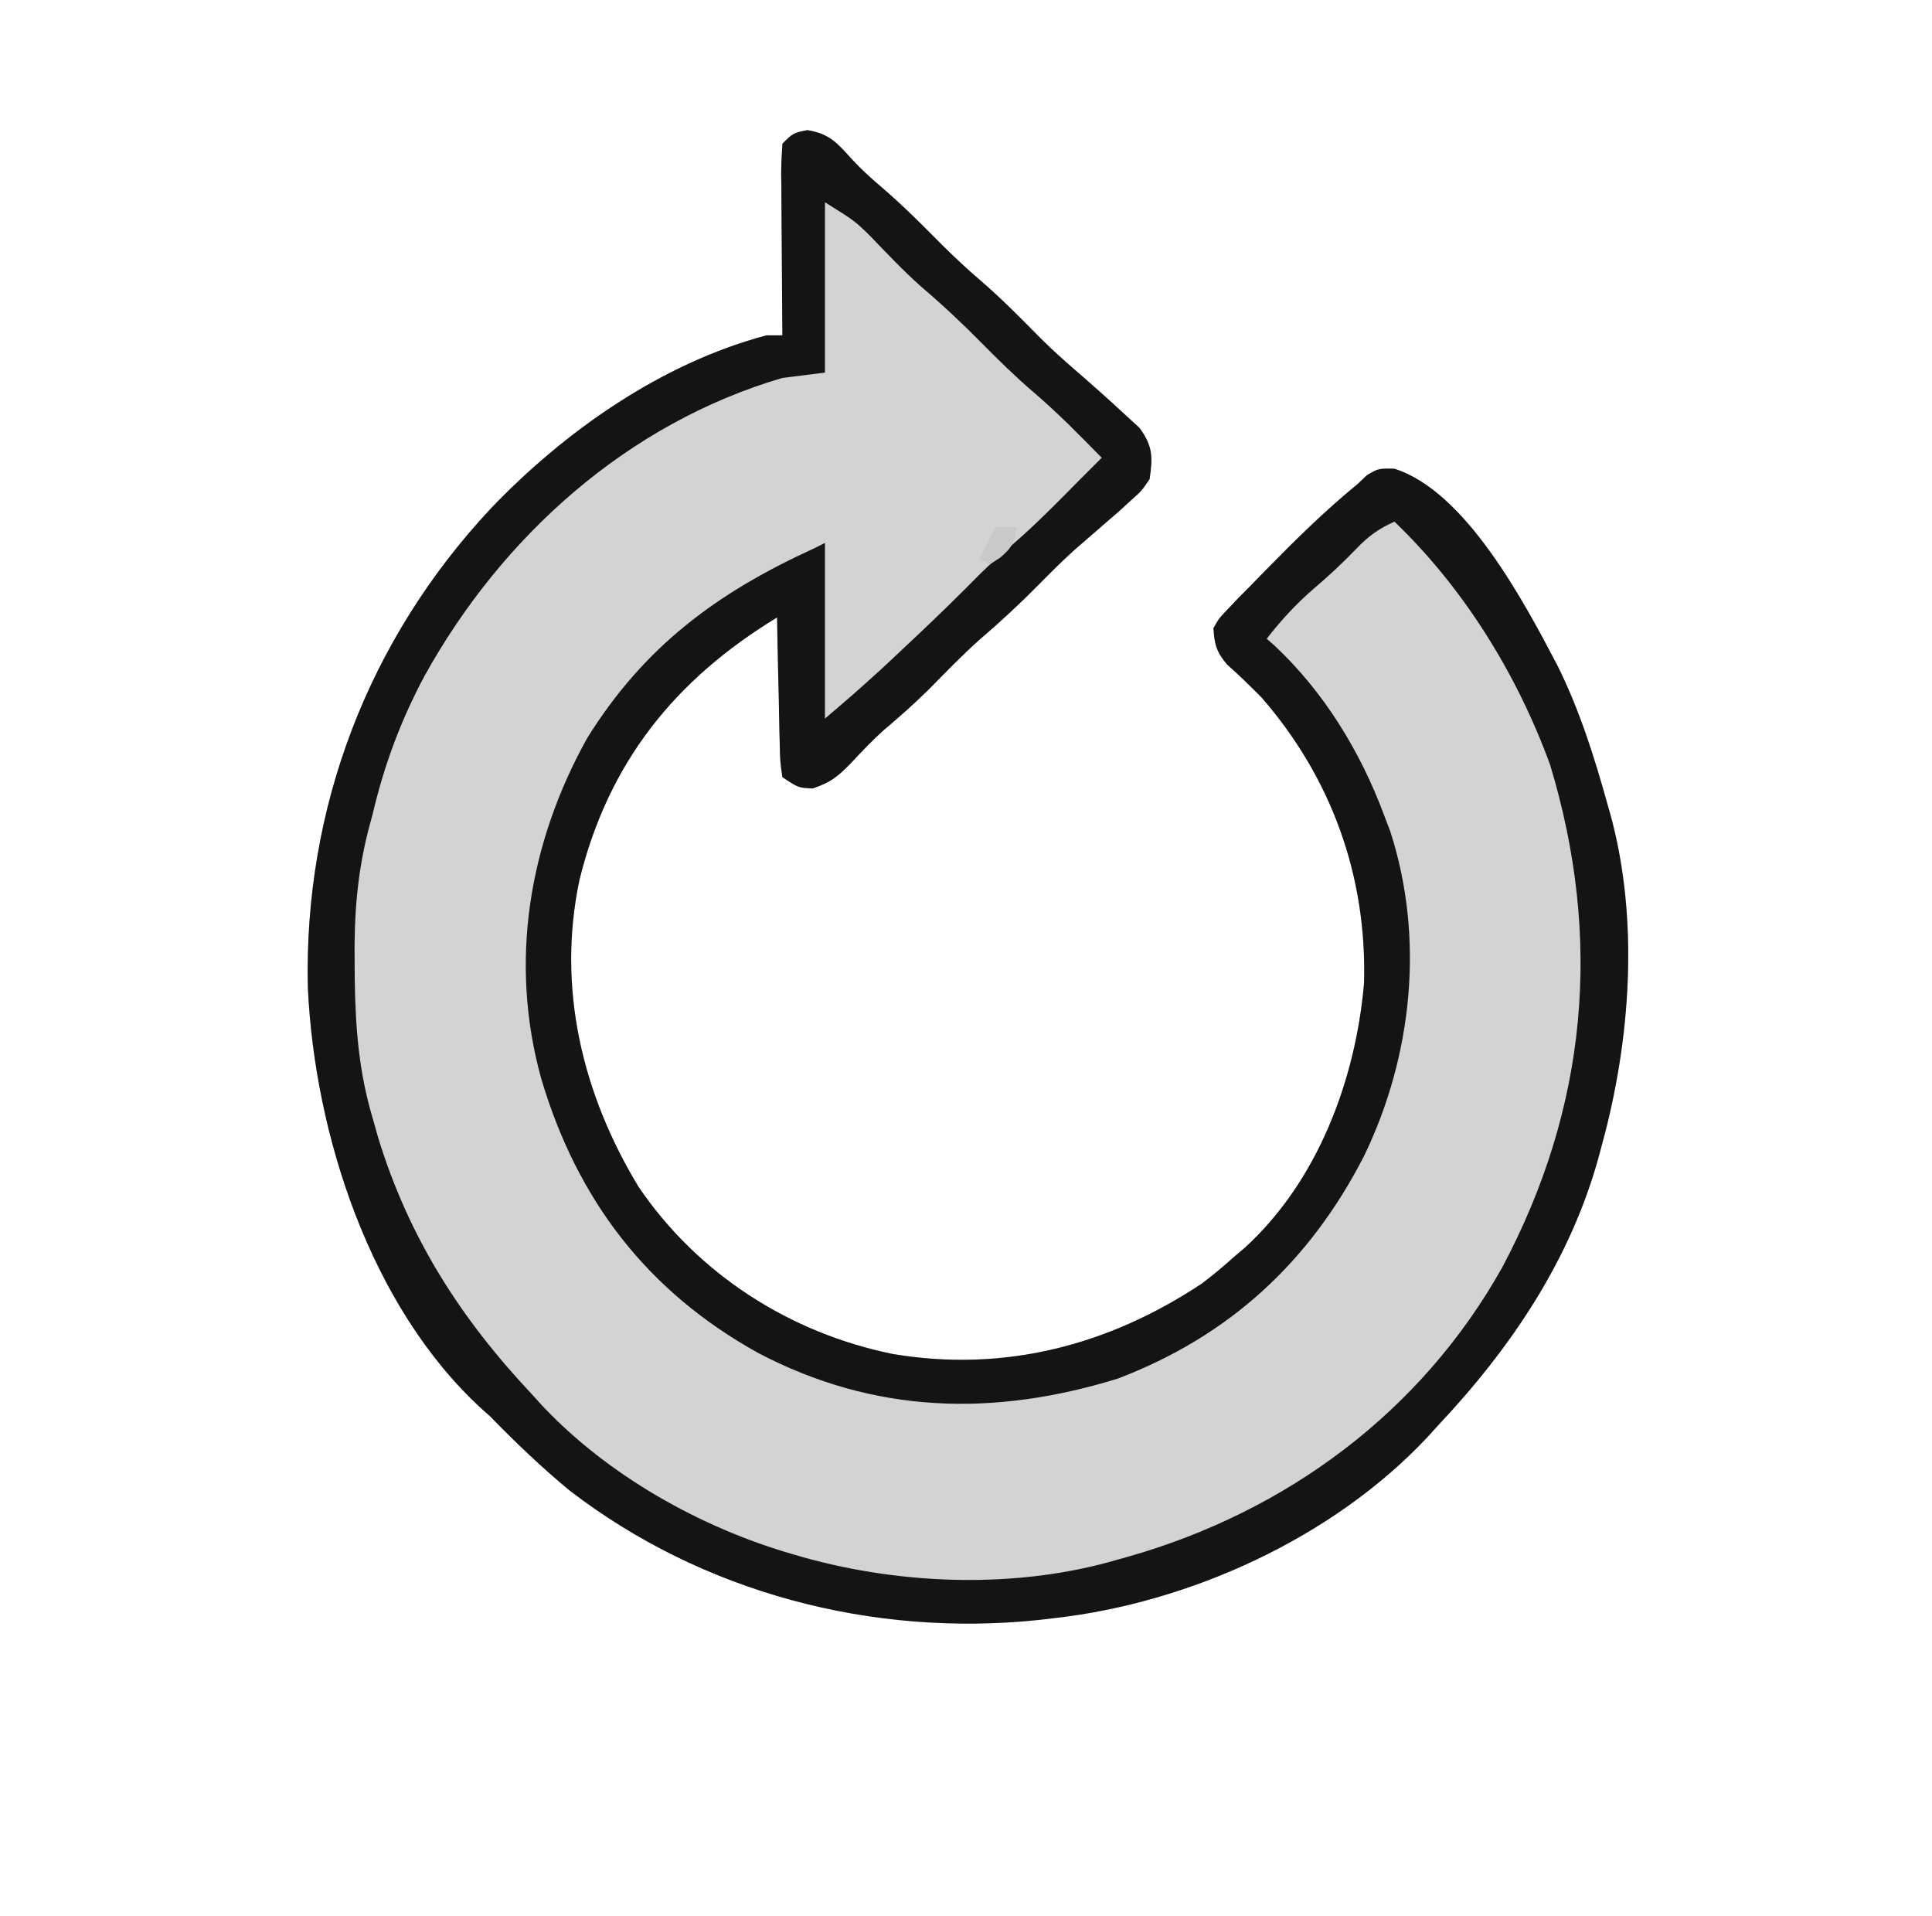 <?xml version="1.0" encoding="UTF-8"?>
<svg version="1.1" xmlns="http://www.w3.org/2000/svg" width="363" height="360">
<path d="M0 0 C4.283 0.727 5.614 2.45 8.473 5.578 C10.26 7.506 12.118 9.179 14.125 10.875 C17.336 13.639 20.335 16.549 23.312 19.562 C26.229 22.514 29.159 25.366 32.312 28.062 C36.389 31.547 40.108 35.343 43.875 39.156 C45.963 41.217 48.084 43.158 50.312 45.062 C53.522 47.851 56.703 50.662 59.812 53.562 C60.668 54.346 61.524 55.13 62.406 55.938 C64.919 59.398 64.922 61.373 64.312 65.562 C62.844 67.75 62.844 67.75 60.812 69.562 C60.078 70.235 59.343 70.908 58.586 71.602 C57.836 72.249 57.085 72.896 56.312 73.562 C55.665 74.127 55.018 74.692 54.352 75.273 C53.053 76.402 51.751 77.527 50.445 78.648 C47.973 80.867 45.647 83.2 43.312 85.562 C39.791 89.127 36.181 92.466 32.375 95.719 C29.024 98.715 25.916 101.951 22.758 105.148 C20.026 107.846 17.178 110.348 14.25 112.828 C12.097 114.756 10.162 116.828 8.188 118.938 C5.657 121.503 4.485 122.504 1 123.688 C-1.688 123.562 -1.688 123.562 -4.688 121.562 C-5.12 118.582 -5.12 118.582 -5.199 114.805 C-5.217 114.142 -5.235 113.479 -5.254 112.795 C-5.308 110.676 -5.342 108.557 -5.375 106.438 C-5.408 105.001 -5.443 103.565 -5.479 102.129 C-5.564 98.607 -5.63 95.085 -5.688 91.562 C-24.817 103.217 -37.308 118.651 -42.797 140.789 C-47.103 161.096 -42.298 181.08 -31.688 198.562 C-20.543 214.953 -3.274 226.018 16.113 229.938 C37.008 233.429 56.56 228.342 74.07 216.734 C76.248 215.095 78.289 213.388 80.312 211.562 C80.899 211.067 81.486 210.572 82.09 210.062 C95.903 197.533 103.02 178.435 104.598 160.281 C105.17 140.182 98.488 121.675 85.312 106.562 C83.205 104.434 81.084 102.366 78.844 100.379 C76.904 98.078 76.448 96.561 76.312 93.562 C77.324 91.746 77.324 91.746 79 90 C79.645 89.319 80.289 88.639 80.953 87.938 C82.121 86.762 82.121 86.762 83.312 85.562 C84.266 84.584 85.219 83.604 86.172 82.625 C91.663 77.026 97.23 71.525 103.312 66.562 C103.921 65.986 104.529 65.41 105.156 64.816 C107.312 63.562 107.312 63.562 110.266 63.609 C123.688 67.808 134.684 88.665 140.984 100.68 C145.085 108.959 147.846 117.68 150.312 126.562 C150.601 127.57 150.601 127.57 150.895 128.597 C156.308 148.355 154.689 170.989 149.312 190.562 C149.136 191.23 148.959 191.897 148.777 192.585 C143.428 212.249 132.165 228.874 118.312 243.562 C117.7 244.239 117.088 244.916 116.457 245.613 C98.731 264.473 71.841 276.714 46.312 279.562 C44.916 279.727 44.916 279.727 43.492 279.895 C12.193 283.164 -19.677 274.802 -44.688 255.562 C-49.976 251.19 -54.901 246.478 -59.688 241.562 C-60.182 241.124 -60.678 240.686 -61.188 240.234 C-82.148 221.021 -92.578 188.589 -93.848 161.094 C-94.622 127.405 -82.527 95.772 -59.531 71.152 C-45.615 56.587 -27.431 43.81 -7.688 38.562 C-6.697 38.562 -5.707 38.562 -4.688 38.562 C-4.698 37.482 -4.708 36.402 -4.719 35.29 C-4.755 31.29 -4.778 27.291 -4.797 23.292 C-4.807 21.559 -4.821 19.827 -4.838 18.094 C-4.863 15.607 -4.874 13.12 -4.883 10.633 C-4.893 9.856 -4.903 9.079 -4.914 8.278 C-4.914 6.371 -4.81 4.465 -4.688 2.562 C-2.688 0.562 -2.688 0.562 0 0 Z " fill="#D3D3D3" transform="translate(151.688,24.438)"/>
<path d="M0 0 C4.283 0.727 5.614 2.45 8.473 5.578 C10.26 7.506 12.118 9.179 14.125 10.875 C17.336 13.639 20.335 16.549 23.312 19.562 C26.229 22.514 29.159 25.366 32.312 28.062 C36.389 31.547 40.108 35.343 43.875 39.156 C45.963 41.217 48.084 43.158 50.312 45.062 C53.522 47.851 56.703 50.662 59.812 53.562 C60.668 54.346 61.524 55.13 62.406 55.938 C64.919 59.398 64.922 61.373 64.312 65.562 C62.844 67.75 62.844 67.75 60.812 69.562 C60.078 70.235 59.343 70.908 58.586 71.602 C57.836 72.249 57.085 72.896 56.312 73.562 C55.665 74.127 55.018 74.692 54.352 75.273 C53.053 76.402 51.751 77.527 50.445 78.648 C47.973 80.867 45.647 83.2 43.312 85.562 C39.791 89.127 36.181 92.466 32.375 95.719 C29.024 98.715 25.916 101.951 22.758 105.148 C20.026 107.846 17.178 110.348 14.25 112.828 C12.097 114.756 10.162 116.828 8.188 118.938 C5.657 121.503 4.485 122.504 1 123.688 C-1.688 123.562 -1.688 123.562 -4.688 121.562 C-5.12 118.582 -5.12 118.582 -5.199 114.805 C-5.217 114.142 -5.235 113.479 -5.254 112.795 C-5.308 110.676 -5.342 108.557 -5.375 106.438 C-5.408 105.001 -5.443 103.565 -5.479 102.129 C-5.564 98.607 -5.63 95.085 -5.688 91.562 C-24.817 103.217 -37.308 118.651 -42.797 140.789 C-47.103 161.096 -42.298 181.08 -31.688 198.562 C-20.543 214.953 -3.274 226.018 16.113 229.938 C37.008 233.429 56.56 228.342 74.07 216.734 C76.248 215.095 78.289 213.388 80.312 211.562 C80.899 211.067 81.486 210.572 82.09 210.062 C95.903 197.533 103.02 178.435 104.598 160.281 C105.17 140.182 98.488 121.675 85.312 106.562 C83.205 104.434 81.084 102.366 78.844 100.379 C76.904 98.078 76.448 96.561 76.312 93.562 C77.324 91.746 77.324 91.746 79 90 C79.645 89.319 80.289 88.639 80.953 87.938 C82.121 86.762 82.121 86.762 83.312 85.562 C84.266 84.584 85.219 83.604 86.172 82.625 C91.663 77.026 97.23 71.525 103.312 66.562 C103.921 65.986 104.529 65.41 105.156 64.816 C107.312 63.562 107.312 63.562 110.266 63.609 C123.688 67.808 134.684 88.665 140.984 100.68 C145.085 108.959 147.846 117.68 150.312 126.562 C150.601 127.57 150.601 127.57 150.895 128.597 C156.308 148.355 154.689 170.989 149.312 190.562 C149.136 191.23 148.959 191.897 148.777 192.585 C143.428 212.249 132.165 228.874 118.312 243.562 C117.7 244.239 117.088 244.916 116.457 245.613 C98.731 264.473 71.841 276.714 46.312 279.562 C44.916 279.727 44.916 279.727 43.492 279.895 C12.193 283.164 -19.677 274.802 -44.688 255.562 C-49.976 251.19 -54.901 246.478 -59.688 241.562 C-60.182 241.124 -60.678 240.686 -61.188 240.234 C-82.148 221.021 -92.578 188.589 -93.848 161.094 C-94.622 127.405 -82.527 95.772 -59.531 71.152 C-45.615 56.587 -27.431 43.81 -7.688 38.562 C-6.697 38.562 -5.707 38.562 -4.688 38.562 C-4.698 37.482 -4.708 36.402 -4.719 35.29 C-4.755 31.29 -4.778 27.291 -4.797 23.292 C-4.807 21.559 -4.821 19.827 -4.838 18.094 C-4.863 15.607 -4.874 13.12 -4.883 10.633 C-4.893 9.856 -4.903 9.079 -4.914 8.278 C-4.914 6.371 -4.81 4.465 -4.688 2.562 C-2.688 0.562 -2.688 0.562 0 0 Z M3.312 13.562 C3.312 24.122 3.312 34.682 3.312 45.562 C0.672 45.892 -1.968 46.222 -4.688 46.562 C-33.843 55.129 -57.434 76.367 -71.941 102.578 C-76.411 110.95 -79.508 119.298 -81.688 128.562 C-81.938 129.491 -82.188 130.419 -82.445 131.376 C-84.569 139.659 -85.16 147.405 -85.062 155.938 C-85.053 157.213 -85.044 158.489 -85.034 159.803 C-84.89 168.753 -84.253 176.947 -81.688 185.562 C-81.347 186.77 -81.007 187.978 -80.656 189.223 C-74.897 208.038 -65.163 223.274 -51.688 237.562 C-51.075 238.239 -50.463 238.916 -49.832 239.613 C-37.465 252.772 -19.989 262.587 -2.688 267.562 C-2.067 267.743 -1.446 267.923 -0.807 268.109 C17.997 273.364 39.496 274.076 58.312 268.562 C59 268.369 59.688 268.176 60.397 267.977 C90.069 259.504 115.374 240.805 130.574 213.641 C146.564 183.572 149.445 151.898 139.562 119.25 C133.368 102.27 123.392 86.103 110.312 73.562 C107.306 74.902 105.315 76.361 103.062 78.75 C100.541 81.358 97.953 83.777 95.188 86.125 C91.815 89.025 89.047 92.059 86.312 95.562 C86.786 95.978 87.259 96.393 87.746 96.82 C97.002 105.444 103.906 116.736 108.312 128.562 C108.9 130.098 108.9 130.098 109.5 131.664 C116.033 151.763 113.685 174.04 104.562 192.812 C94.336 212.694 79.266 226.578 58.312 234.562 C35.045 241.743 12.564 241.204 -9.273 229.719 C-30.108 218.16 -43.249 200.972 -50 178.188 C-56.087 156.255 -52.31 133.907 -41.375 114.25 C-30.626 96.959 -16.915 86.876 1.312 78.562 C1.972 78.233 2.632 77.903 3.312 77.562 C3.312 88.453 3.312 99.343 3.312 110.562 C8.843 105.844 8.843 105.844 14.215 100.977 C14.874 100.36 15.532 99.743 16.211 99.107 C16.884 98.474 17.557 97.84 18.25 97.188 C18.955 96.526 19.66 95.864 20.387 95.182 C24.535 91.276 28.604 87.31 32.598 83.246 C34.42 81.457 36.314 79.79 38.25 78.125 C42.844 74.174 47.066 69.881 51.312 65.562 C52.645 64.228 53.978 62.894 55.312 61.562 C51.138 57.301 46.98 53.061 42.438 49.188 C39.067 46.3 35.927 43.22 32.812 40.062 C29.126 36.325 25.347 32.783 21.348 29.383 C18 26.388 14.915 23.133 11.805 19.895 C8.908 17.057 8.908 17.057 3.312 13.562 Z " fill="#141414" transform="translate(151.688,24.438)"/>
<path d="M0 0 C1.32 0 2.64 0 4 0 C3.602 2.886 3.21 3.822 0.938 5.75 C0.298 6.162 -0.341 6.575 -1 7 C-1.66 6.67 -2.32 6.34 -3 6 C-2.01 4.02 -1.02 2.04 0 0 Z " fill="#C9C9C9" transform="translate(187,99)"/>
</svg>

